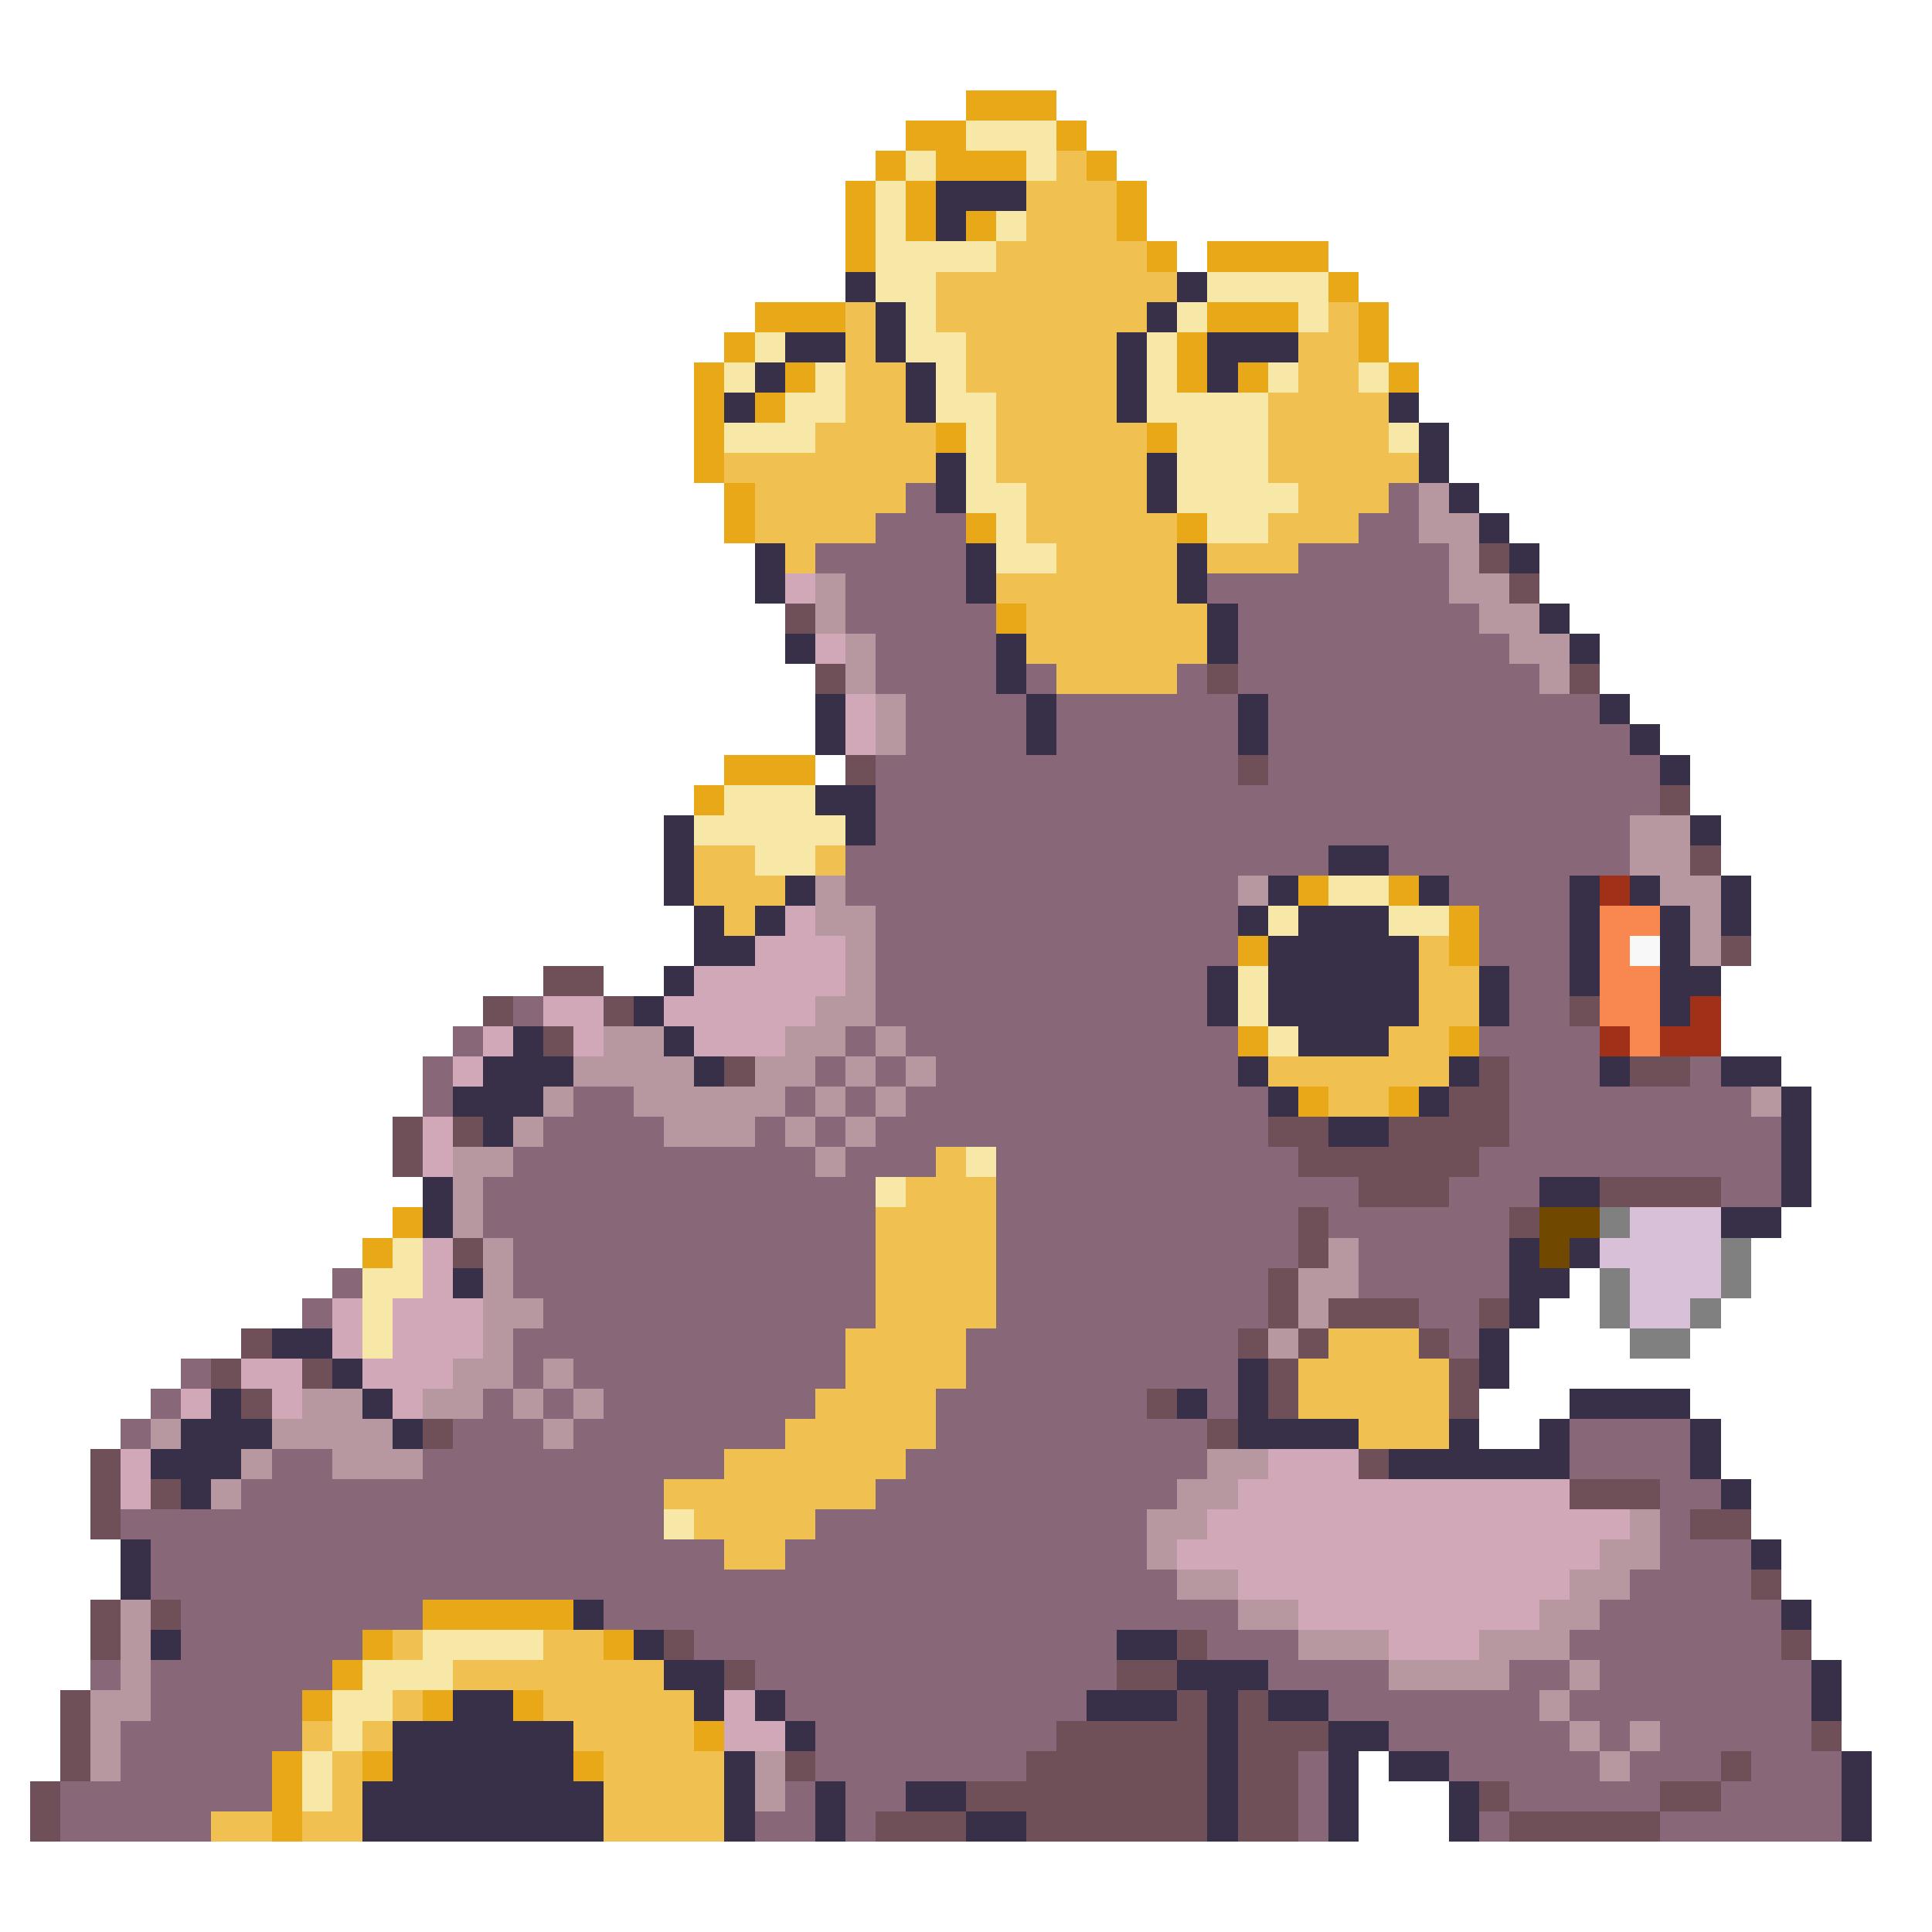 <svg xmlns="http://www.w3.org/2000/svg" viewBox="0 -0.5 64 64" shape-rendering="crispEdges">
<path stroke="#e8a818" d="M32 3h3M30 4h2M35 4h1M29 5h1M31 5h3M36 5h1M28 6h1M30 6h1M37 6h1M28 7h1M30 7h1M32 7h1M37 7h1M28 8h1M38 8h1M40 8h4M44 9h1M25 10h3M40 10h3M45 10h1M24 11h1M39 11h1M45 11h1M23 12h1M26 12h1M39 12h1M41 12h1M46 12h1M23 13h1M25 13h1M23 14h1M31 14h1M38 14h1M23 15h1M24 16h1M24 17h1M32 17h1M39 17h1M33 20h1M24 25h3M23 26h1M43 29h1M46 29h1M48 30h1M41 31h1M48 31h1M41 34h1M48 34h1M43 36h1M46 36h1M13 40h1M12 41h1M14 53h5M12 54h1M20 54h1M11 55h1M10 56h1M14 56h1M17 56h1M23 57h1M9 58h1M12 58h1M19 58h1M9 59h1M9 60h1" />
<path stroke="#f8e8a8" d="M32 4h3M30 5h1M34 5h1M29 6h1M29 7h1M33 7h1M29 8h4M29 9h2M40 9h4M30 10h1M39 10h1M43 10h1M25 11h1M30 11h2M38 11h1M24 12h1M27 12h1M31 12h1M38 12h1M42 12h1M45 12h1M26 13h2M31 13h2M38 13h4M24 14h3M32 14h1M39 14h3M46 14h1M32 15h1M39 15h3M32 16h2M39 16h4M33 17h1M40 17h2M33 18h2M24 26h3M23 27h5M25 28h2M44 29h2M42 30h1M46 30h2M41 32h1M41 33h1M42 34h1M32 38h1M29 39h1M13 41h1M12 42h2M12 43h1M12 44h1M22 50h1M14 54h4M12 55h3M11 56h2M11 57h1M10 58h1M10 59h1" />
<path stroke="#f0c050" d="M35 5h1M34 6h3M34 7h3M33 8h5M31 9h8M28 10h1M31 10h7M44 10h1M28 11h1M32 11h5M43 11h2M28 12h2M32 12h5M43 12h2M28 13h2M33 13h4M42 13h4M27 14h4M33 14h5M42 14h4M24 15h7M33 15h5M42 15h5M25 16h5M34 16h4M43 16h3M25 17h4M34 17h5M42 17h3M26 18h1M35 18h4M40 18h3M33 19h6M34 20h6M34 21h6M35 22h4M23 28h2M27 28h1M23 29h3M24 30h1M47 31h1M47 32h2M47 33h2M46 34h2M42 35h6M44 36h2M31 38h1M30 39h3M29 40h4M29 41h4M29 42h4M29 43h4M28 44h4M44 44h3M28 45h4M43 45h5M27 46h4M43 46h5M26 47h5M45 47h3M24 48h6M22 49h7M23 50h4M24 51h2M13 54h1M18 54h2M15 55h7M13 56h1M18 56h5M10 57h1M12 57h1M19 57h4M11 58h1M20 58h4M11 59h1M20 59h4M7 60h2M10 60h2M20 60h4" />
<path stroke="#383048" d="M31 6h3M31 7h1M28 9h1M39 9h1M29 10h1M38 10h1M26 11h2M29 11h1M37 11h1M40 11h3M25 12h1M30 12h1M37 12h1M40 12h1M24 13h1M30 13h1M37 13h1M46 13h1M47 14h1M31 15h1M38 15h1M47 15h1M31 16h1M38 16h1M48 16h1M49 17h1M25 18h1M32 18h1M39 18h1M50 18h1M25 19h1M32 19h1M39 19h1M40 20h1M51 20h1M26 21h1M33 21h1M40 21h1M52 21h1M33 22h1M27 23h1M34 23h1M41 23h1M53 23h1M27 24h1M34 24h1M41 24h1M54 24h1M55 25h1M27 26h2M22 27h1M28 27h1M56 27h1M22 28h1M44 28h2M22 29h1M26 29h1M42 29h1M47 29h1M52 29h1M54 29h1M57 29h1M23 30h1M25 30h1M41 30h1M43 30h3M52 30h1M55 30h1M57 30h1M23 31h2M42 31h5M52 31h1M55 31h1M22 32h1M40 32h1M42 32h5M49 32h1M52 32h1M55 32h2M21 33h1M40 33h1M42 33h5M49 33h1M55 33h1M17 34h1M22 34h1M43 34h3M16 35h3M23 35h1M41 35h1M48 35h1M53 35h1M57 35h2M15 36h3M42 36h1M47 36h1M59 36h1M16 37h1M44 37h2M59 37h1M59 38h1M14 39h1M51 39h2M59 39h1M14 40h1M57 40h2M50 41h1M52 41h1M15 42h1M50 42h2M50 43h1M9 44h2M49 44h1M11 45h1M41 45h1M49 45h1M7 46h1M12 46h1M39 46h1M41 46h1M52 46h4M6 47h3M13 47h1M41 47h4M48 47h1M51 47h1M56 47h1M5 48h3M46 48h6M56 48h1M6 49h1M57 49h1M4 51h1M58 51h1M4 52h1M19 53h1M59 53h1M5 54h1M21 54h1M37 54h2M22 55h2M39 55h3M60 55h1M15 56h2M23 56h1M25 56h1M36 56h3M40 56h1M42 56h2M60 56h1M13 57h6M26 57h1M40 57h1M44 57h2M13 58h6M24 58h1M40 58h1M44 58h1M46 58h2M61 58h1M12 59h8M24 59h1M27 59h1M30 59h2M40 59h1M44 59h1M48 59h1M61 59h1M12 60h8M24 60h1M27 60h1M32 60h2M40 60h1M44 60h1M48 60h1M61 60h1" />
<path stroke="#886878" d="M30 16h1M46 16h1M29 17h3M45 17h2M27 18h5M43 18h5M28 19h4M40 19h8M28 20h5M41 20h8M29 21h4M41 21h9M29 22h4M34 22h1M39 22h1M41 22h10M30 23h4M35 23h6M42 23h11M30 24h4M35 24h6M42 24h12M29 25h12M42 25h13M29 26h26M29 27h25M28 28h16M46 28h8M28 29h13M48 29h4M29 30h12M49 30h3M29 31h12M49 31h3M29 32h11M50 32h2M17 33h1M29 33h11M50 33h2M15 34h1M28 34h1M30 34h11M49 34h4M14 35h1M27 35h1M29 35h1M31 35h10M50 35h3M56 35h1M14 36h1M19 36h2M26 36h1M28 36h1M30 36h12M50 36h8M18 37h4M25 37h1M27 37h1M29 37h13M50 37h9M17 38h10M28 38h3M33 38h10M49 38h10M16 39h13M33 39h12M48 39h3M57 39h2M16 40h13M33 40h10M44 40h6M17 41h12M33 41h10M45 41h5M11 42h1M17 42h12M33 42h9M45 42h5M10 43h1M18 43h11M33 43h9M47 43h2M17 44h11M32 44h9M48 44h1M6 45h1M17 45h1M19 45h9M32 45h9M5 46h1M16 46h1M18 46h1M20 46h7M31 46h7M40 46h1M4 47h1M15 47h3M19 47h7M31 47h9M52 47h4M9 48h2M14 48h10M30 48h10M52 48h4M8 49h14M29 49h10M55 49h2M4 50h18M27 50h11M55 50h1M5 51h19M26 51h12M55 51h3M5 52h34M54 52h4M6 53h8M20 53h21M53 53h6M6 54h6M23 54h14M40 54h3M52 54h7M3 55h1M5 55h6M25 55h12M42 55h4M50 55h2M53 55h7M5 56h5M26 56h10M44 56h7M52 56h8M4 57h6M27 57h8M46 57h6M53 57h1M55 57h5M4 58h5M27 58h7M43 58h1M48 58h5M54 58h3M58 58h3M2 59h7M26 59h1M28 59h2M43 59h1M50 59h5M57 59h4M2 60h5M25 60h2M28 60h1M43 60h1M49 60h1M55 60h6" />
<path stroke="#b898a0" d="M47 16h1M47 17h2M48 18h1M27 19h1M48 19h2M27 20h1M49 20h2M28 21h1M50 21h2M28 22h1M51 22h1M29 23h1M29 24h1M54 27h2M54 28h2M27 29h1M41 29h1M55 29h2M27 30h2M56 30h1M28 31h1M56 31h1M28 32h1M27 33h2M20 34h2M26 34h2M29 34h1M19 35h4M25 35h2M28 35h1M30 35h1M18 36h1M21 36h5M27 36h1M29 36h1M58 36h1M17 37h1M22 37h3M26 37h1M28 37h1M15 38h2M27 38h1M15 39h1M15 40h1M16 41h1M44 41h1M16 42h1M43 42h2M16 43h2M43 43h1M16 44h1M42 44h1M15 45h2M18 45h1M10 46h2M14 46h2M17 46h1M19 46h1M5 47h1M9 47h4M18 47h1M8 48h1M11 48h3M40 48h2M7 49h1M39 49h2M38 50h2M54 50h1M38 51h1M53 51h2M39 52h2M52 52h2M4 53h1M41 53h2M51 53h2M4 54h1M43 54h3M49 54h3M4 55h1M46 55h4M52 55h1M3 56h2M51 56h1M3 57h1M52 57h1M54 57h1M3 58h1M25 58h1M53 58h1M25 59h1" />
<path stroke="#705058" d="M49 18h1M50 19h1M26 20h1M27 22h1M40 22h1M52 22h1M28 25h1M41 25h1M55 26h1M56 28h1M57 31h1M18 32h2M16 33h1M20 33h1M52 33h1M18 34h1M24 35h1M49 35h1M54 35h2M48 36h2M13 37h1M15 37h1M42 37h2M46 37h4M13 38h1M43 38h6M45 39h3M53 39h4M43 40h1M50 40h1M15 41h1M43 41h1M42 42h1M42 43h1M44 43h3M49 43h1M8 44h1M41 44h1M43 44h1M47 44h1M7 45h1M10 45h1M42 45h1M48 45h1M8 46h1M38 46h1M42 46h1M48 46h1M14 47h1M40 47h1M3 48h1M45 48h1M3 49h1M5 49h1M52 49h3M3 50h1M56 50h2M58 52h1M3 53h1M5 53h1M3 54h1M22 54h1M39 54h1M59 54h1M24 55h1M37 55h2M2 56h1M39 56h1M41 56h1M2 57h1M35 57h5M41 57h3M60 57h1M2 58h1M26 58h1M34 58h6M41 58h2M57 58h1M1 59h1M32 59h8M41 59h2M49 59h1M55 59h2M1 60h1M29 60h3M34 60h6M41 60h2M50 60h5" />
<path stroke="#d0a8b8" d="M26 19h1M27 21h1M28 23h1M28 24h1M26 30h1M25 31h3M23 32h5M18 33h2M22 33h5M16 34h1M19 34h1M23 34h3M15 35h1M14 37h1M14 38h1M14 41h1M14 42h1M11 43h1M13 43h3M11 44h1M13 44h3M8 45h2M12 45h3M6 46h1M9 46h1M13 46h1M4 48h1M42 48h3M4 49h1M41 49h11M40 50h14M39 51h14M41 52h11M43 53h8M46 54h3M24 56h1M24 57h2" />
<path stroke="#a03018" d="M53 29h1M56 33h1M53 34h1M55 34h2" />
<path stroke="#f88850" d="M53 30h2M53 31h1M53 32h2M53 33h2M54 34h1" />
<path stroke="#f8f8f8" d="M54 31h1" />
<path stroke="#704800" d="M51 40h2M51 41h1" />
<path stroke="#808080" d="M53 40h1M57 41h1M53 42h1M57 42h1M53 43h1M56 43h1M54 44h2" />
<path stroke="#d8c0d8" d="M54 40h3M53 41h4M54 42h3M54 43h2" />
</svg>